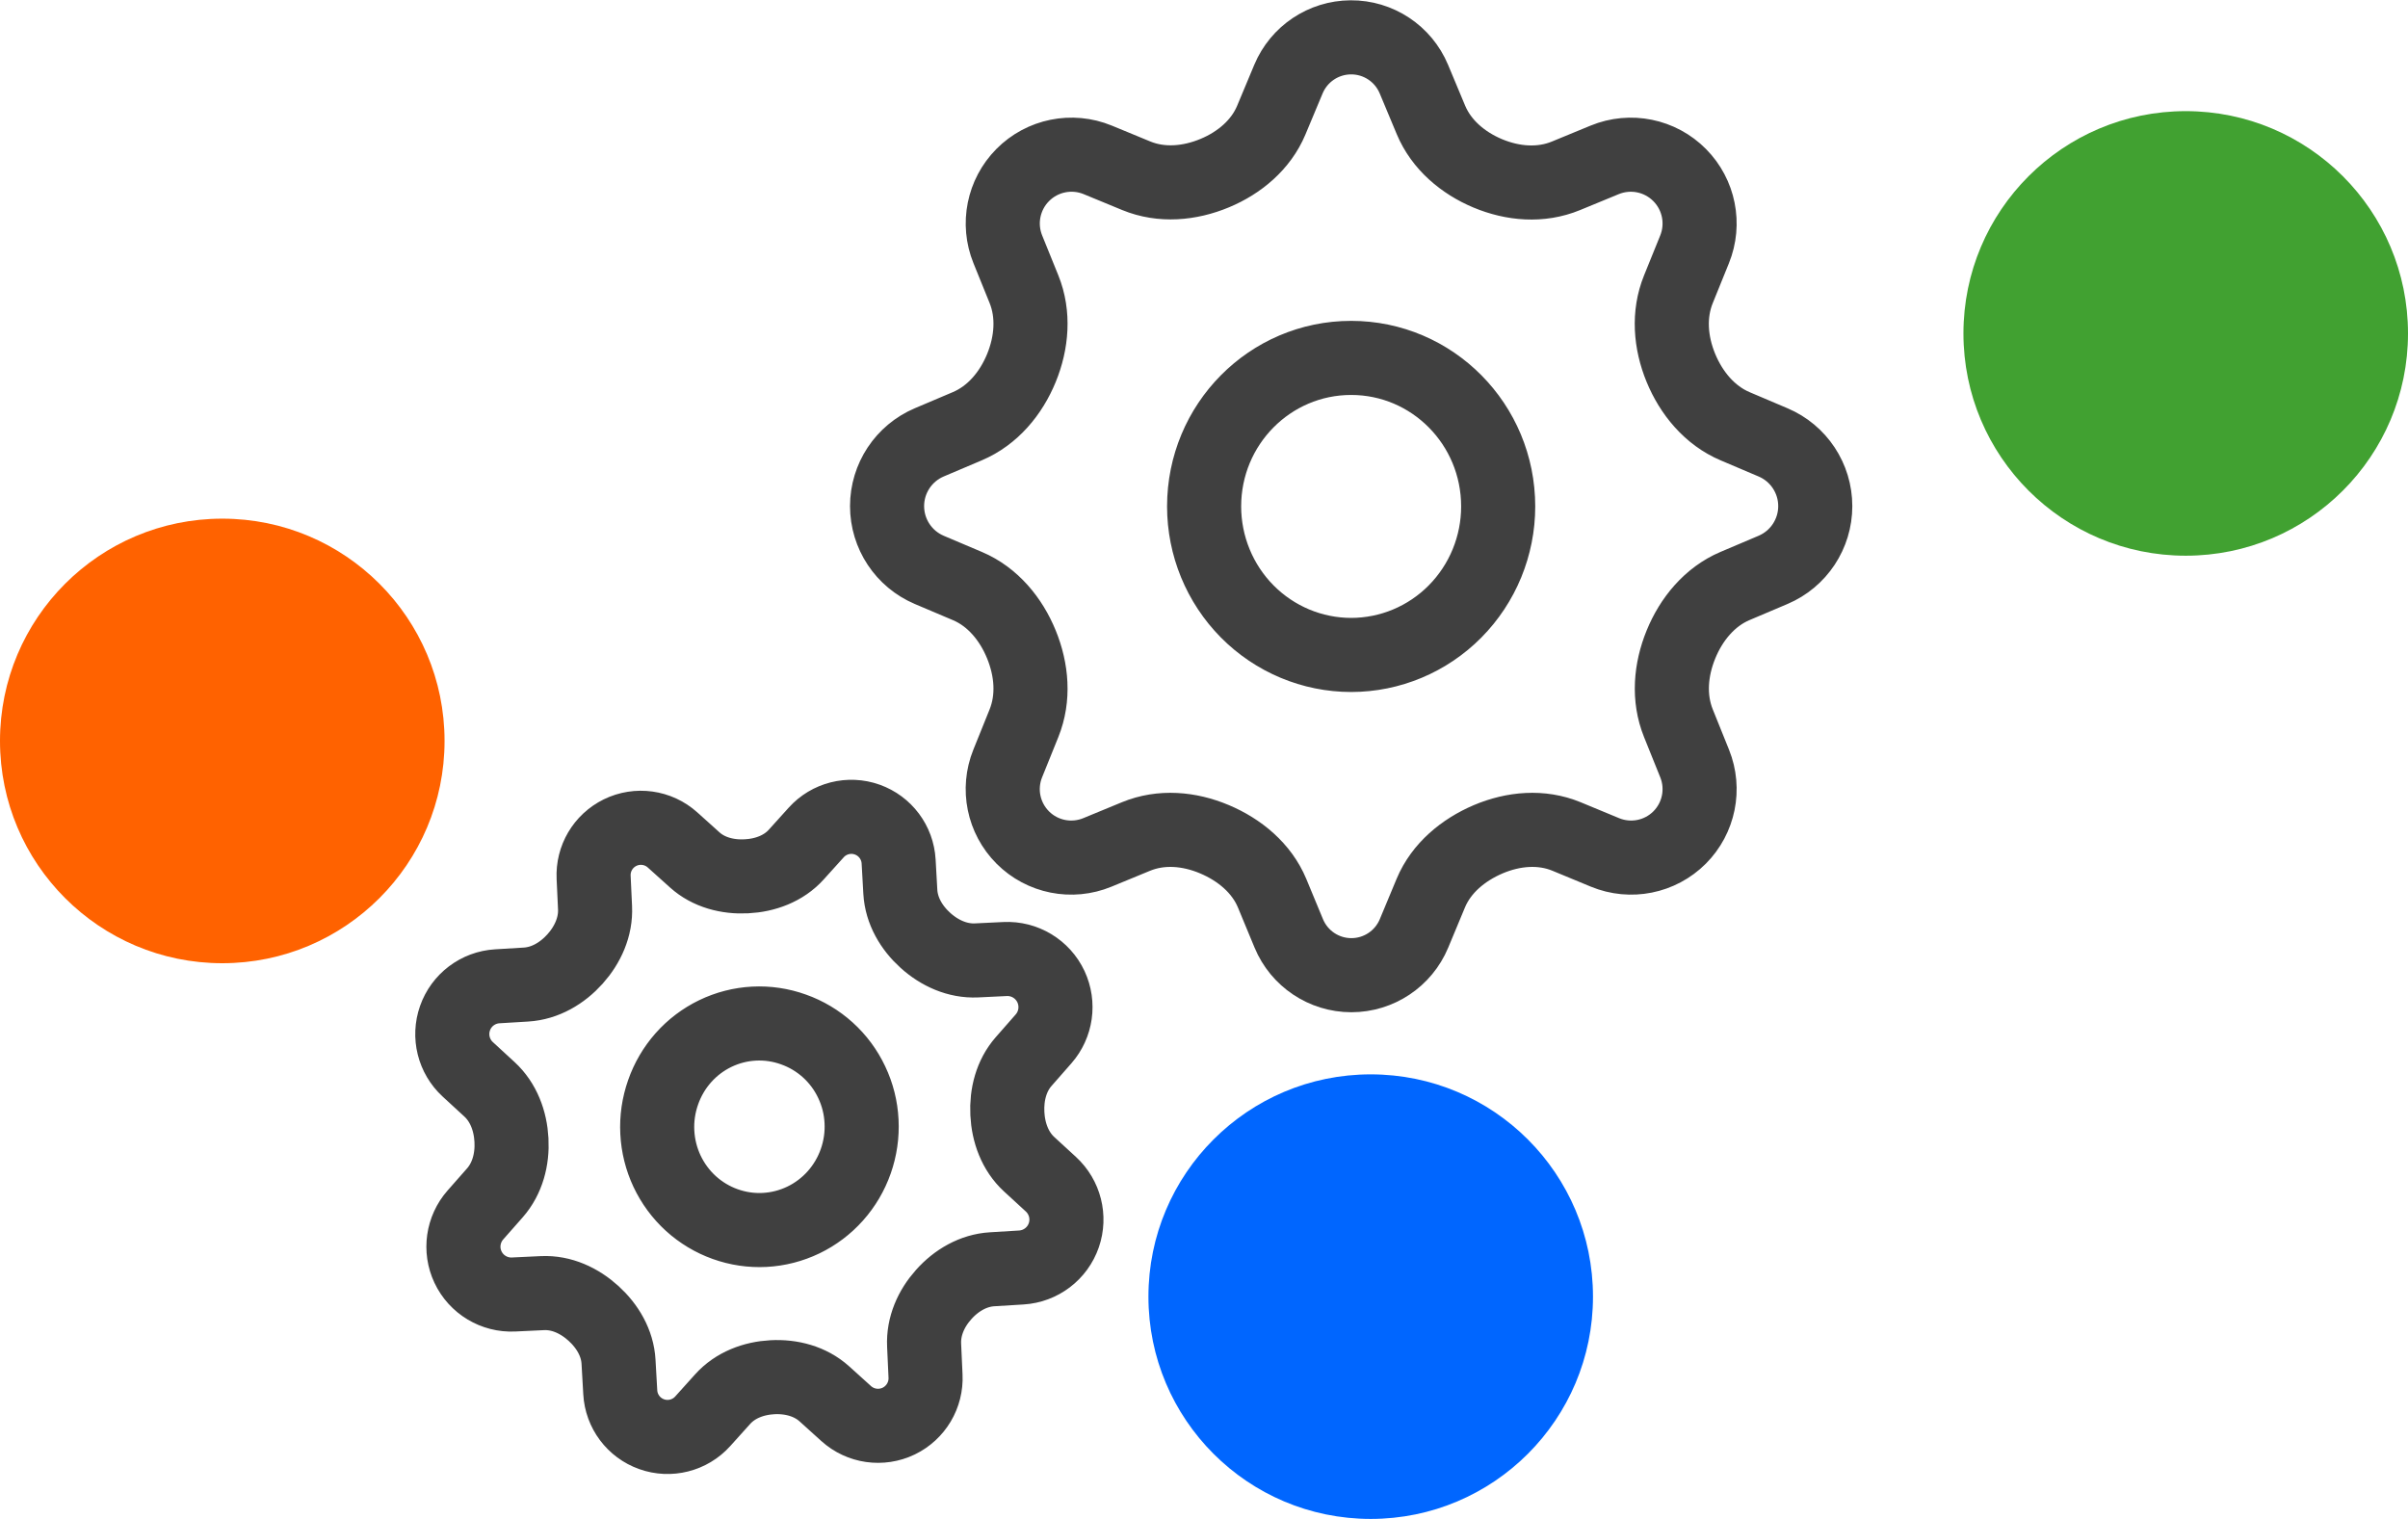 <svg width="65" height="41" viewBox="0 0 65 41" fill="none" xmlns="http://www.w3.org/2000/svg">
<path d="M27.608 22.607C27.084 22.082 26.924 21.296 27.202 20.608L27.64 19.523C27.916 18.838 27.851 18.081 27.572 17.397V17.397C27.293 16.712 26.797 16.108 26.116 15.82L25.085 15.383C24.394 15.09 23.945 14.412 23.945 13.661V13.661C23.945 12.911 24.394 12.233 25.085 11.94L26.111 11.505C26.795 11.215 27.291 10.619 27.572 9.932V9.932C27.851 9.251 27.916 8.487 27.64 7.805L27.204 6.729C26.925 6.041 27.083 5.254 27.605 4.726V4.726C28.134 4.191 28.935 4.029 29.631 4.315L30.671 4.744C31.352 5.024 32.112 4.956 32.792 4.672V4.672C33.457 4.395 34.038 3.908 34.316 3.243L34.78 2.134C35.064 1.456 35.725 1.013 36.461 1.008V1.008C37.205 1.003 37.878 1.448 38.165 2.134L38.627 3.239C38.907 3.907 39.488 4.397 40.156 4.678V4.678C40.833 4.962 41.591 5.026 42.27 4.746L43.314 4.316C44.011 4.029 44.811 4.191 45.341 4.727V4.727C45.863 5.254 46.021 6.043 45.742 6.731L45.306 7.807C45.029 8.489 45.092 9.246 45.371 9.926V9.926C45.654 10.614 46.152 11.216 46.837 11.506L47.861 11.941C48.551 12.233 49 12.911 49 13.661V13.661C49 14.411 48.552 15.089 47.861 15.382L46.831 15.819C46.15 16.108 45.653 16.712 45.374 17.397V17.397C45.095 18.081 45.03 18.837 45.306 19.522L45.744 20.609C46.021 21.297 45.861 22.083 45.338 22.607V22.607C44.809 23.136 44.015 23.294 43.324 23.009L42.288 22.58C41.608 22.299 40.852 22.366 40.174 22.653V22.653C39.501 22.939 38.905 23.43 38.623 24.105L38.168 25.197C37.883 25.879 37.217 26.323 36.478 26.323V26.323C35.738 26.323 35.071 25.877 34.788 25.194L34.339 24.111C34.057 23.432 33.459 22.938 32.782 22.653V22.653C32.103 22.366 31.345 22.299 30.663 22.58L29.622 23.009C28.931 23.294 28.136 23.136 27.608 22.607V22.607ZM36.472 17.679C37.525 17.678 38.534 17.256 39.278 16.504C40.022 15.752 40.441 14.733 40.441 13.67C40.441 11.454 38.666 9.661 36.472 9.661C34.279 9.661 32.503 11.454 32.503 13.67C32.504 14.733 32.922 15.752 33.666 16.504C34.411 17.256 35.42 17.678 36.472 17.679Z" stroke="#404040" stroke-width="2" stroke-miterlimit="10" stroke-linecap="round" stroke-linejoin="round"/>
<path d="M13.806 30.773C13.779 30.257 13.592 29.752 13.212 29.403L12.626 28.864C12.246 28.514 12.111 27.972 12.282 27.485V27.485C12.454 26.994 12.903 26.655 13.422 26.623L14.199 26.576C14.714 26.545 15.178 26.27 15.523 25.885V25.885C15.866 25.502 16.087 25.013 16.062 24.499L16.024 23.682C16 23.174 16.279 22.701 16.735 22.476V22.476C17.204 22.245 17.766 22.323 18.154 22.672L18.752 23.21C19.128 23.549 19.64 23.68 20.145 23.654V23.654C20.654 23.629 21.153 23.446 21.494 23.067L22.032 22.471C22.378 22.087 22.922 21.949 23.41 22.123V22.123C23.894 22.295 24.228 22.741 24.257 23.255L24.303 24.073C24.332 24.584 24.603 25.044 24.983 25.386V25.386C25.363 25.728 25.848 25.948 26.359 25.924L27.129 25.887C27.656 25.861 28.146 26.157 28.369 26.634V26.634C28.587 27.102 28.509 27.654 28.169 28.042L27.631 28.655C27.296 29.037 27.167 29.55 27.192 30.058V30.058C27.217 30.571 27.4 31.076 27.778 31.424L28.368 31.966C28.747 32.315 28.884 32.855 28.716 33.342V33.342C28.545 33.837 28.093 34.181 27.569 34.213L26.783 34.261C26.273 34.291 25.812 34.562 25.473 34.943V34.943C25.134 35.321 24.921 35.803 24.945 36.31L24.983 37.142C25.008 37.656 24.722 38.135 24.259 38.359V38.359C23.788 38.586 23.227 38.505 22.84 38.155L22.251 37.623C21.873 37.282 21.358 37.148 20.849 37.175V37.175C20.343 37.202 19.848 37.388 19.508 37.765L18.968 38.365C18.622 38.749 18.077 38.887 17.59 38.713V38.713C17.105 38.541 16.771 38.094 16.743 37.581L16.696 36.757C16.668 36.251 16.398 35.796 16.023 35.454V35.454C15.643 35.108 15.156 34.88 14.642 34.905L13.864 34.942C13.341 34.967 12.855 34.674 12.632 34.201V34.201C12.413 33.735 12.492 33.183 12.832 32.796L13.359 32.198C13.7 31.81 13.834 31.289 13.806 30.773V30.773ZM19.573 33.041C19.916 33.164 20.278 33.218 20.641 33.199C21.003 33.18 21.358 33.089 21.686 32.931C22.014 32.773 22.307 32.552 22.55 32.279C22.793 32.006 22.98 31.688 23.101 31.342C23.222 30.997 23.275 30.632 23.256 30.266C23.238 29.9 23.148 29.542 22.991 29.212C22.835 28.881 22.616 28.585 22.346 28.341C22.076 28.097 21.761 27.909 21.419 27.788C21.077 27.665 20.715 27.611 20.353 27.63C19.991 27.649 19.636 27.74 19.309 27.898C18.982 28.056 18.689 28.277 18.447 28.55C18.205 28.823 18.019 29.141 17.899 29.486C17.778 29.831 17.724 30.196 17.743 30.561C17.761 30.927 17.851 31.285 18.006 31.615C18.162 31.945 18.38 32.241 18.649 32.486C18.918 32.73 19.232 32.919 19.573 33.041Z" stroke="#404040" stroke-width="2" stroke-miterlimit="10" stroke-linecap="round" stroke-linejoin="round"/>
<circle cx="6" cy="20" r="6" fill="#FF6200"/>
<circle cx="59" cy="9" r="6" fill="#41A131"/>
<circle cx="37" cy="35" r="6" fill="#0066FF"/>
</svg>
